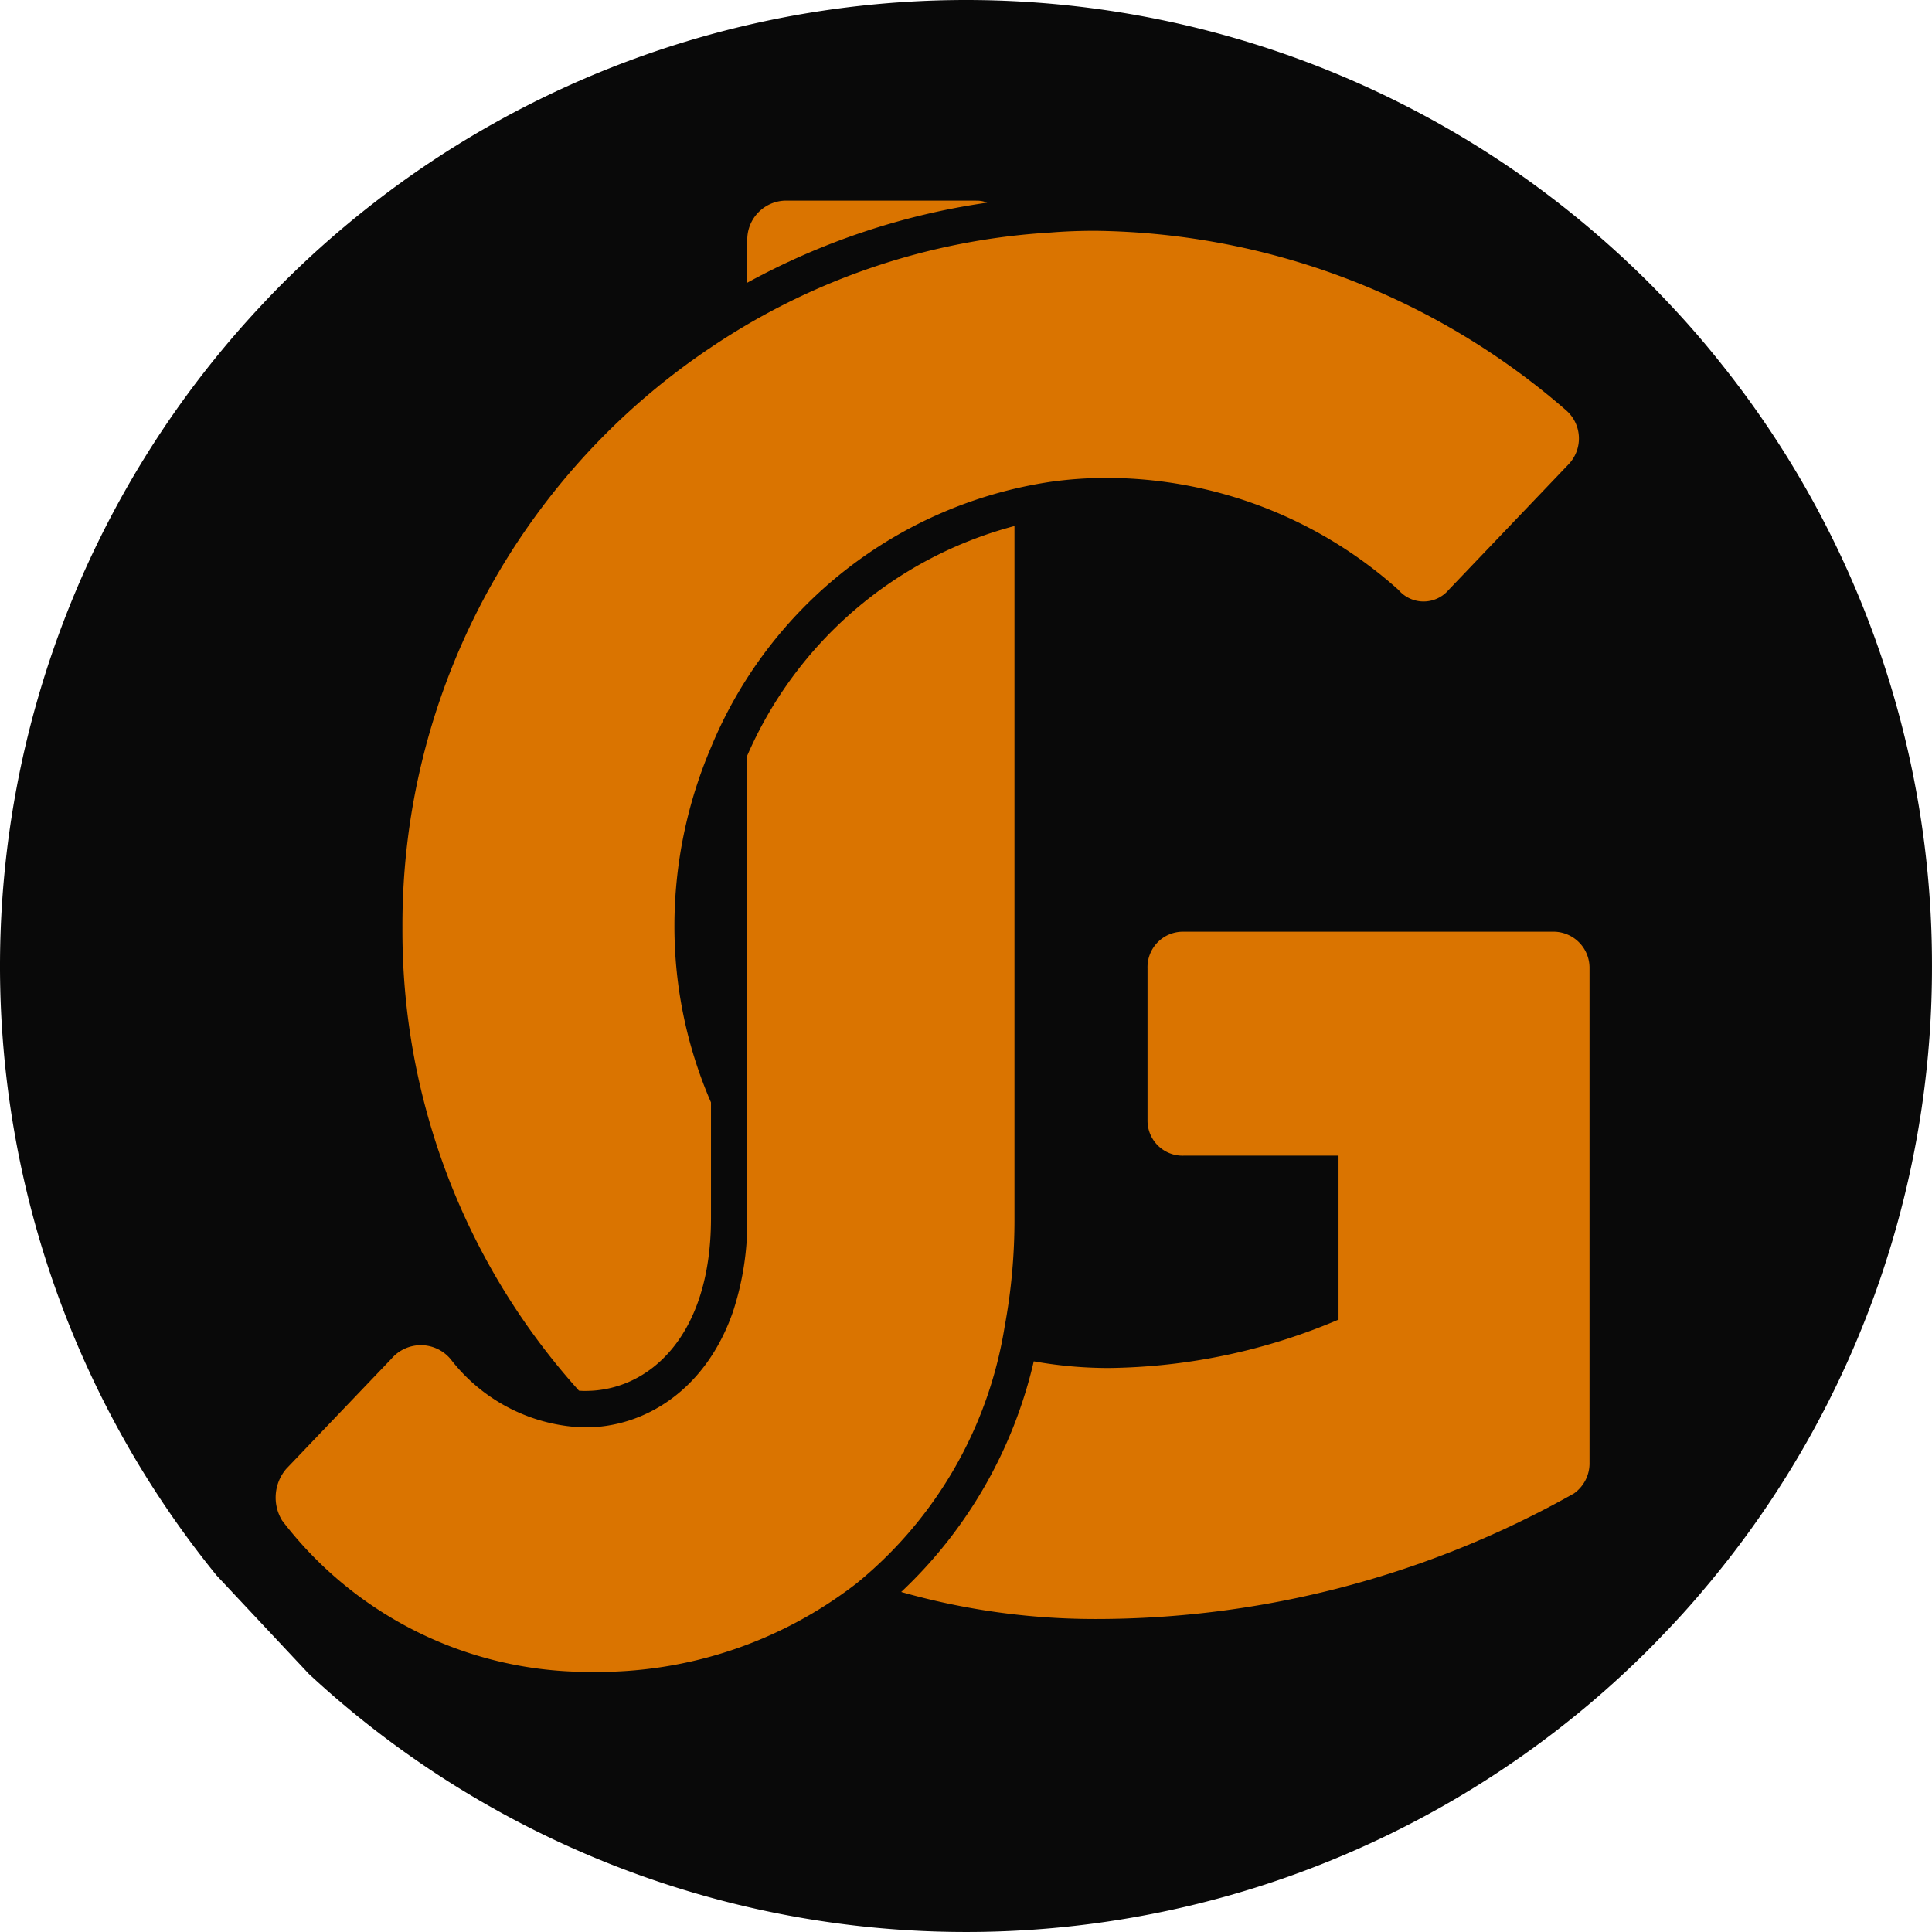 <svg xmlns="http://www.w3.org/2000/svg" width="112.357" height="112.356" viewBox="0 0 112.357 112.356">
  <g id="Group_21" data-name="Group 21" transform="translate(-469.999 -391.834)">
    <path id="Path_75" data-name="Path 75" d="M582.355,448.016a55.9,55.9,0,0,1-9.339,31.027q-1.374,2.073-2.934,4.019c-.3.373-.6.747-.916,1.114-.8.963-1.651,1.9-2.531,2.807-.246.262-.5.518-.753.775a56.172,56.172,0,0,1-77.921,1.424l-5.368-5.729a56.159,56.159,0,0,1,2.69-73.949c1-1.073,2.048-2.094,3.138-3.087l.175-.157q1.987-1.785,4.142-3.383a56.181,56.181,0,0,1,66.454-.326,57.26,57.26,0,0,1,6.849,5.874c.582.59,1.16,1.2,1.72,1.814l.006.006c.8.88,1.575,1.79,2.316,2.724A55.925,55.925,0,0,1,582.355,448.016Z" transform="translate(0 0)" fill="#090909"/>
    <path id="Path_76" data-name="Path 76" d="M508.135,431.9v26.9a16.769,16.769,0,0,1-.823,5.419c-1.587,4.611-5.179,6.751-8.577,6.751-.225,0-.449-.015-.644-.03a10.205,10.205,0,0,1-7.125-3.832,2.252,2.252,0,0,0-3.533-.12l-6.108,6.392a2.567,2.567,0,0,0-.24,3.009,22.384,22.384,0,0,0,17.874,8.8,24.571,24.571,0,0,0,15.553-5.164,24.184,24.184,0,0,0,8.593-14.925,33.793,33.793,0,0,0,.569-6.3V418.551A23.486,23.486,0,0,0,508.135,431.9Zm13.293-32.274H510.38a2.27,2.27,0,0,0-2.245,2.29v2.485a41.277,41.277,0,0,1,13.952-4.656A1.611,1.611,0,0,0,521.428,399.63Z" transform="translate(5.322 3.874)" fill="#da7400"/>
    <path id="Path_77" data-name="Path 77" d="M552.648,441.562H531.092a2.061,2.061,0,0,0-2.126,2.126v8.877a2.038,2.038,0,0,0,2.126,2.021h8.982v9.536a35.041,35.041,0,0,1-13.353,2.814,24.723,24.723,0,0,1-4.371-.389,26.644,26.644,0,0,1-7.709,13.413,41.2,41.2,0,0,0,11.287,1.572,56.652,56.652,0,0,0,27.843-7.305,2.149,2.149,0,0,0,.9-1.8V443.688A2.1,2.1,0,0,0,552.648,441.562ZM526.6,415.171a25.471,25.471,0,0,1,16.96,6.512,1.917,1.917,0,0,0,2.919,0l6.961-7.29a2.174,2.174,0,0,0-.12-3.144A42.449,42.449,0,0,0,525.928,400.8c-.883,0-1.751.03-2.6.1a39.542,39.542,0,0,0-19.745,6.676,40.425,40.425,0,0,0-17.948,33.756A39.95,39.95,0,0,0,495.9,468.253a3.273,3.273,0,0,0,.389.015c3.623,0,7.29-3.114,7.29-10.044v-6.736a25.677,25.677,0,0,1-2.126-10.269,26.5,26.5,0,0,1,2.126-10.374,25.422,25.422,0,0,1,19.76-15.448A23.428,23.428,0,0,1,526.6,415.171Z" transform="translate(7.768 4.456)" fill="#da7400"/>
  </g>
</svg>
